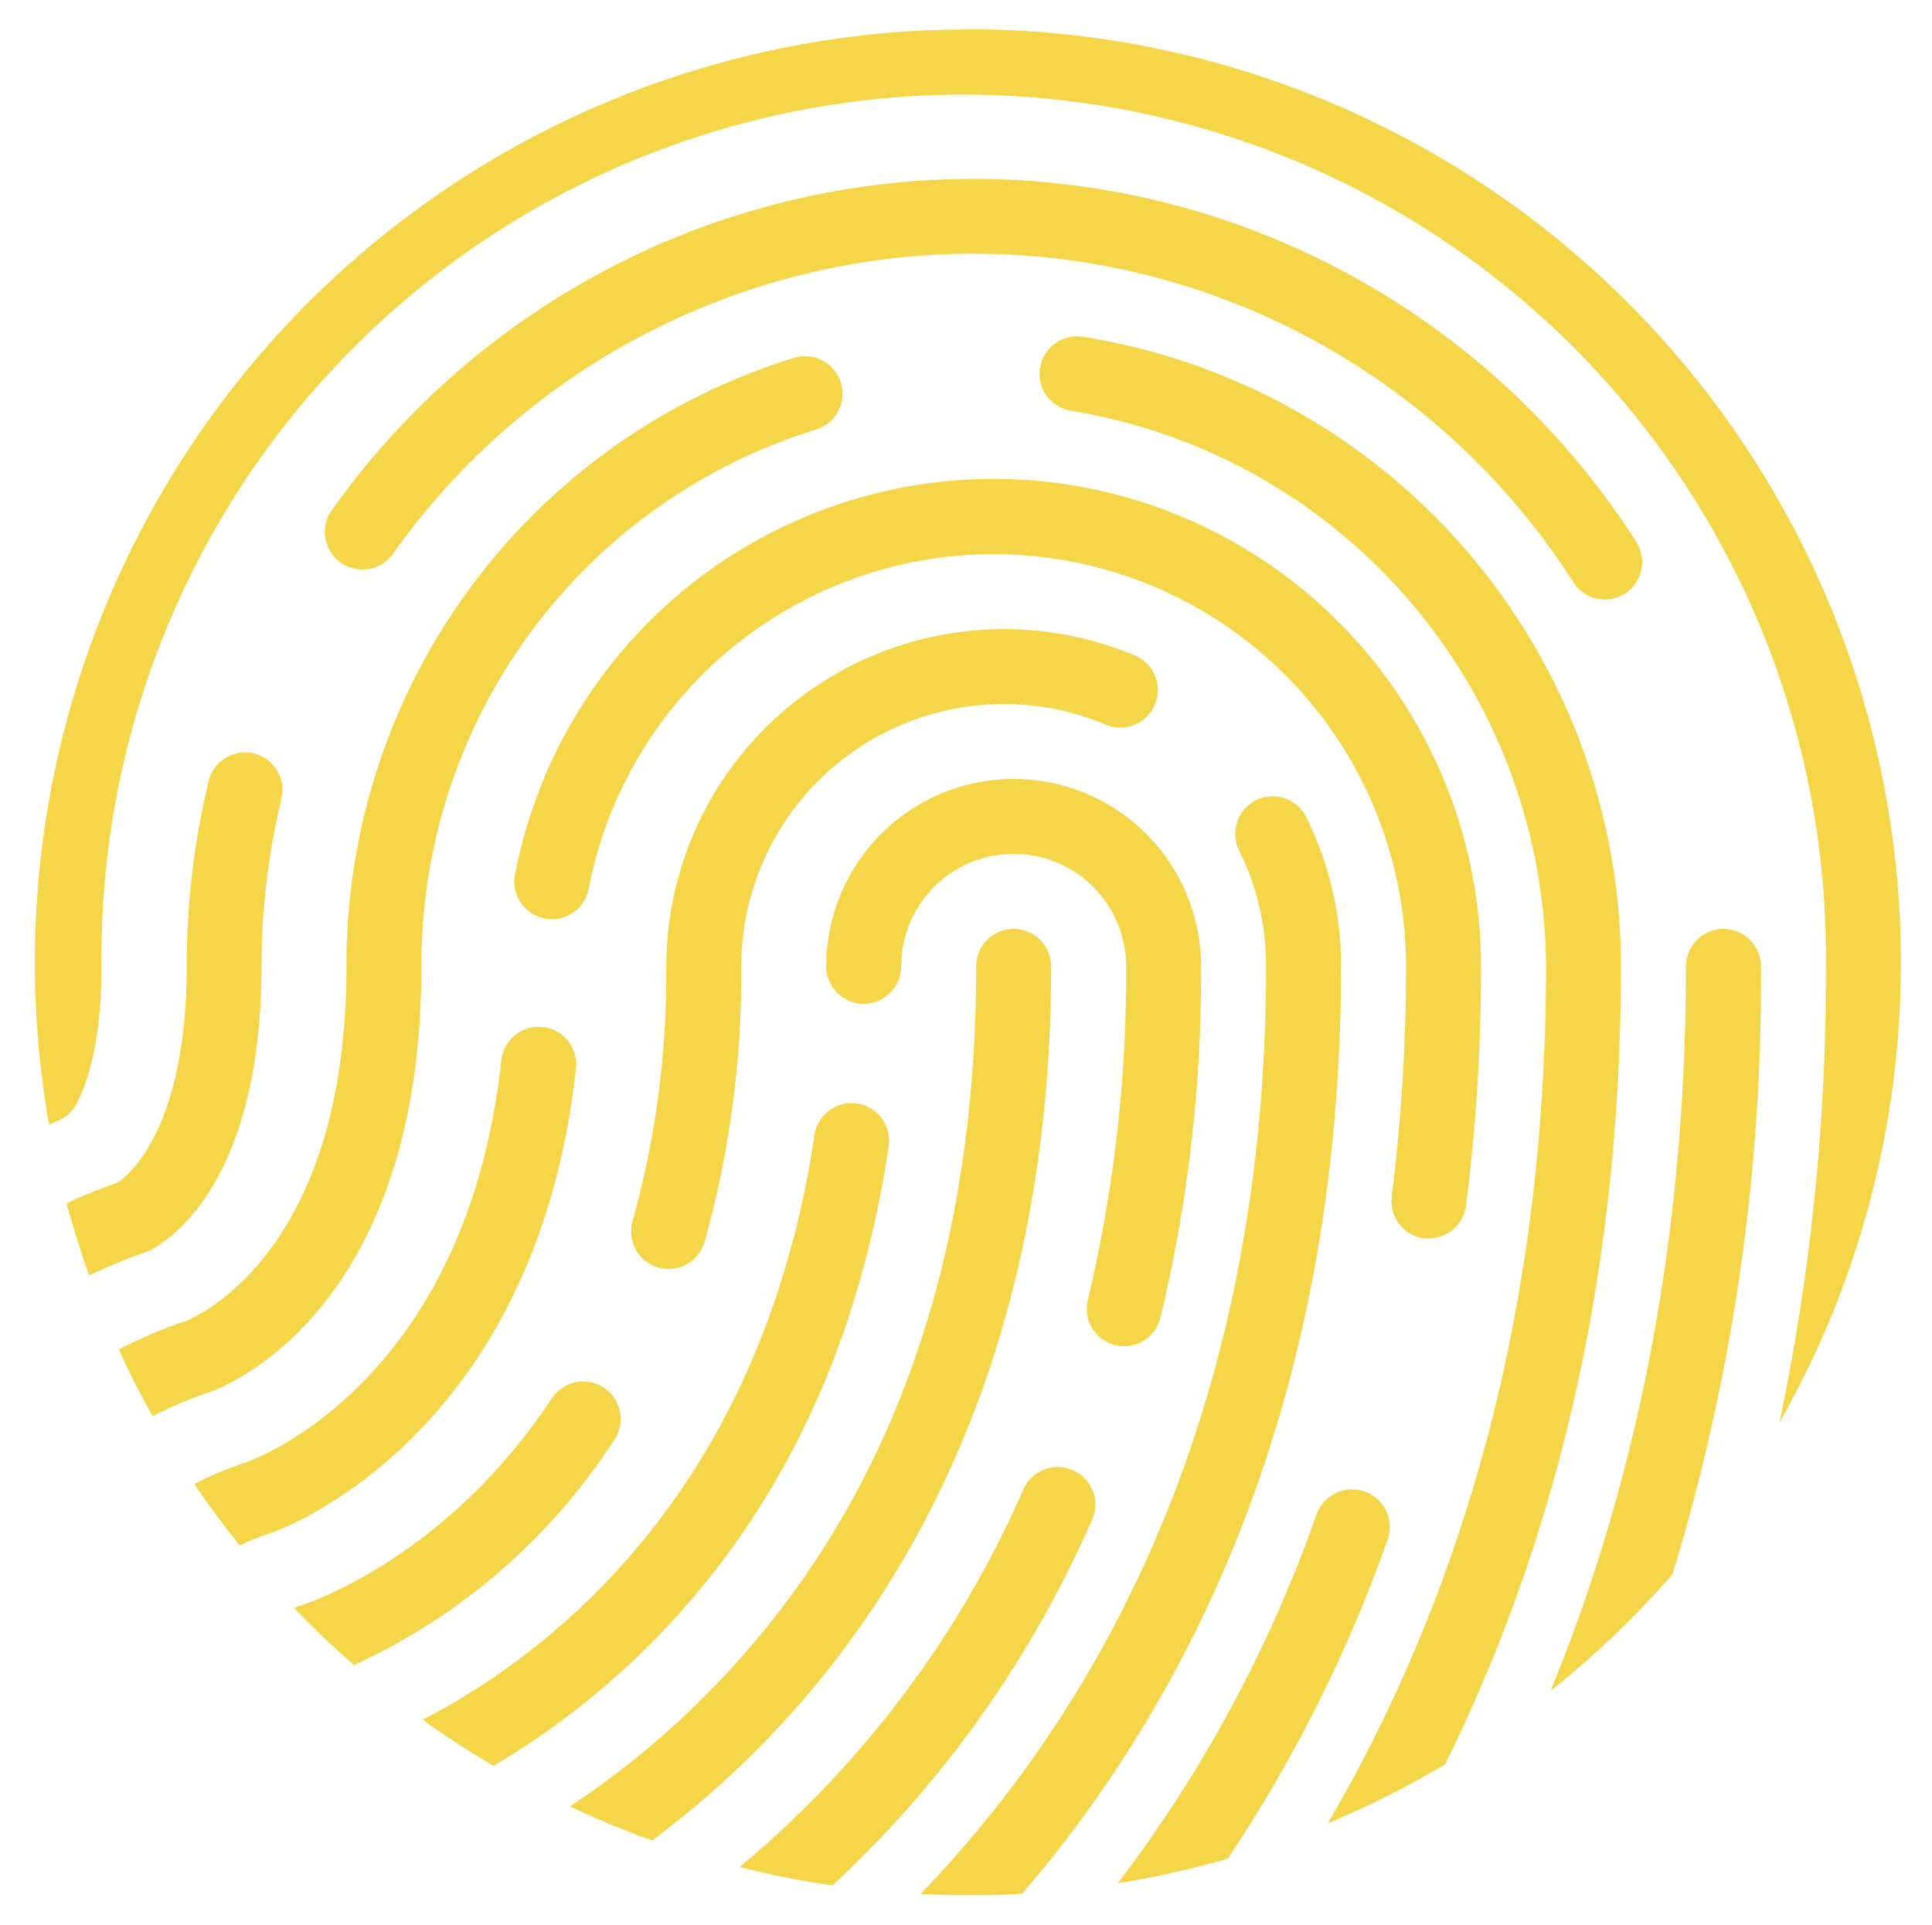 <svg width="264" height="263" viewBox="0 0 264 263" fill="none" xmlns="http://www.w3.org/2000/svg">
<g filter="url(#filter0_d_58_6055)">
<path d="M20.829 166.687C24.312 164.734 35.732 156.168 35.732 128.053C35.734 120.335 36.651 112.645 38.464 105.143C38.785 103.823 38.568 102.429 37.861 101.268C37.154 100.108 36.014 99.276 34.694 98.955C33.373 98.634 31.98 98.851 30.819 99.558C29.659 100.266 28.826 101.405 28.506 102.725C26.51 111.02 25.506 119.522 25.514 128.053C25.514 149.993 17.755 156.455 16.143 157.561C13.711 158.422 11.362 159.365 9.094 160.43C10.005 163.773 11.029 167.061 12.168 170.294C14.724 169.07 17.346 167.989 20.023 167.056C20.301 166.955 20.57 166.831 20.829 166.687Z" fill="#F5D648"/>
<path d="M78.735 141.742C78.812 140.424 78.379 139.126 77.524 138.12C76.67 137.113 75.461 136.474 74.148 136.335C72.835 136.196 71.519 136.568 70.473 137.374C69.427 138.18 68.731 139.357 68.531 140.663C63.832 184.829 34.926 195.307 33.833 195.758C31.323 196.562 28.887 197.581 26.552 198.805C28.506 201.674 30.569 204.474 32.754 207.179C34.153 206.513 35.595 205.942 37.071 205.471C38.56 204.952 73.326 192.302 78.735 141.742Z" fill="#F5D648"/>
<path d="M83.967 192.712C84.714 191.576 84.978 190.19 84.703 188.859C84.427 187.528 83.635 186.361 82.499 185.615C81.363 184.868 79.977 184.604 78.646 184.879C77.315 185.155 76.148 185.947 75.402 187.083C61.223 208.641 42.303 214.993 41.538 215.239C41.101 215.376 40.65 215.54 40.172 215.704C42.767 218.436 45.513 221.045 48.368 223.545C62.929 216.868 75.279 206.171 83.967 192.712Z" fill="#F5D648"/>
<path d="M29.189 186.031C33.929 184.119 57.589 172.37 57.589 128.053C57.532 111.645 62.752 95.654 72.478 82.44C82.204 69.225 95.92 59.488 111.602 54.665C112.882 54.247 113.945 53.342 114.562 52.145C115.179 50.949 115.3 49.558 114.9 48.273C114.5 46.988 113.61 45.912 112.423 45.278C111.236 44.644 109.847 44.502 108.556 44.884C90.785 50.352 75.243 61.388 64.221 76.363C53.2 91.338 47.283 109.459 47.343 128.053C47.343 165.881 28.219 175.307 25.487 176.482C22.306 177.54 19.214 178.846 16.239 180.389C17.605 183.504 19.189 186.551 20.856 189.515C23.436 188.184 26.117 187.061 28.875 186.154L29.189 186.031Z" fill="#F5D648"/>
<path d="M115.564 177.193C118.257 169.189 120.223 160.959 121.438 152.602C121.634 151.256 121.287 149.888 120.473 148.798C119.66 147.708 118.447 146.985 117.101 146.79C115.755 146.594 114.386 146.941 113.296 147.754C112.206 148.568 111.484 149.781 111.288 151.127C110.166 158.86 108.337 166.474 105.824 173.873C94.09 208.245 70.566 224.419 57.753 230.99C60.867 233.245 64.119 235.348 67.438 237.302C82.328 228.545 104.185 210.608 115.564 177.193Z" fill="#F5D648"/>
<path d="M143.636 128.053C143.636 126.695 143.096 125.392 142.136 124.431C141.175 123.47 139.872 122.93 138.513 122.93C137.155 122.93 135.852 123.47 134.891 124.431C133.931 125.392 133.391 126.695 133.391 128.053C133.391 170.649 120.277 204.816 94.418 229.624C89.316 234.521 83.778 238.943 77.875 242.835C81.542 244.574 85.294 246.129 89.117 247.493C93.312 244.369 97.312 240.993 101.097 237.384C120.509 218.941 143.636 184.993 143.636 128.053Z" fill="#F5D648"/>
<path d="M146.601 196.892C145.359 196.345 143.952 196.313 142.687 196.802C141.422 197.291 140.403 198.262 139.852 199.501C132.399 216.56 121.626 231.964 108.16 244.816C105.783 247.083 103.42 249.174 101.07 251.127C105.244 252.186 109.471 253.025 113.733 253.641L115.222 252.275C129.671 238.497 141.23 221.977 149.223 203.682C149.5 203.064 149.652 202.398 149.67 201.721C149.688 201.045 149.571 200.371 149.327 199.74C149.083 199.109 148.717 198.532 148.249 198.043C147.781 197.554 147.221 197.163 146.601 196.892Z" fill="#F5D648"/>
<path d="M151.081 95.02C152.333 95.553 153.745 95.567 155.007 95.058C156.268 94.549 157.276 93.561 157.809 92.309C158.341 91.057 158.355 89.645 157.847 88.383C157.338 87.121 156.349 86.113 155.097 85.581C148.086 82.628 140.453 81.455 132.879 82.165C125.304 82.876 118.023 85.448 111.683 89.653C105.343 93.859 100.141 99.566 96.54 106.268C92.939 112.97 91.051 120.459 91.043 128.067C91.151 139.776 89.615 151.443 86.481 162.725C86.272 163.377 86.196 164.065 86.257 164.746C86.319 165.428 86.516 166.091 86.838 166.695C87.159 167.299 87.599 167.833 88.13 168.264C88.662 168.696 89.274 169.016 89.931 169.207C90.589 169.398 91.278 169.455 91.958 169.375C92.638 169.295 93.294 169.08 93.889 168.742C94.485 168.404 95.006 167.95 95.423 167.407C95.84 166.864 96.144 166.243 96.316 165.581C99.724 153.371 101.397 140.743 101.289 128.067C101.296 118.558 105.076 109.441 111.8 102.718C118.523 95.994 127.639 92.213 137.147 92.206C141.934 92.196 146.674 93.153 151.081 95.02Z" fill="#F5D648"/>
<path d="M152.379 179.816C152.776 179.919 153.185 179.97 153.595 179.966C154.74 179.968 155.853 179.586 156.754 178.879C157.656 178.173 158.295 177.185 158.567 176.072C162.349 160.349 164.215 144.225 164.127 128.053C164.127 121.26 161.428 114.745 156.625 109.941C151.821 105.137 145.307 102.439 138.513 102.439C131.72 102.439 125.206 105.137 120.402 109.941C115.599 114.745 112.9 121.26 112.9 128.053C112.9 129.412 113.44 130.715 114.401 131.676C115.361 132.637 116.664 133.176 118.023 133.176C119.381 133.176 120.684 132.637 121.645 131.676C122.606 130.715 123.145 129.412 123.145 128.053C123.145 123.977 124.765 120.068 127.647 117.186C130.529 114.304 134.438 112.684 138.513 112.684C142.589 112.684 146.498 114.304 149.38 117.186C152.262 120.068 153.882 123.977 153.882 128.053C153.963 143.394 152.207 158.69 148.65 173.613C148.486 174.266 148.453 174.944 148.552 175.609C148.651 176.274 148.88 176.912 149.227 177.489C149.573 178.065 150.03 178.567 150.571 178.966C151.112 179.366 151.726 179.654 152.379 179.816Z" fill="#F5D648"/>
<path d="M178.484 107.63C177.875 106.422 176.813 105.504 175.53 105.076C174.247 104.648 172.847 104.745 171.635 105.346C170.424 105.946 169.498 107.002 169.062 108.282C168.625 109.562 168.712 110.963 169.304 112.179C171.755 117.111 173.023 122.546 173.006 128.053C173.006 191.305 148.417 231.373 125.782 254.816C127.927 254.925 130.071 254.98 132.243 254.98C134.757 254.98 137.243 254.98 139.688 254.761C161.627 229.228 183.252 188.668 183.252 128.053C183.271 120.967 181.639 113.975 178.484 107.63Z" fill="#F5D648"/>
<path d="M186.448 199.816C185.167 199.364 183.76 199.438 182.534 200.022C181.307 200.606 180.362 201.652 179.905 202.93C173.549 221.052 164.385 238.063 152.748 253.34C157.822 252.538 162.841 251.415 167.774 249.98C176.856 236.411 184.199 221.756 189.631 206.359C189.855 205.721 189.95 205.044 189.911 204.369C189.872 203.693 189.699 203.032 189.403 202.424C189.107 201.816 188.694 201.272 188.187 200.824C187.679 200.377 187.089 200.034 186.448 199.816Z" fill="#F5D648"/>
<path d="M194.603 165.225C194.817 165.239 195.032 165.239 195.245 165.225C196.491 165.226 197.693 164.772 198.629 163.95C199.564 163.128 200.168 161.993 200.327 160.758C201.711 149.884 202.396 138.933 202.376 127.971C202.36 111.403 196.168 95.436 185.011 83.188C173.854 70.94 158.533 63.291 142.039 61.734C125.545 60.177 109.063 64.825 95.811 74.769C82.56 84.713 73.491 99.24 70.375 115.512C70.118 116.847 70.401 118.23 71.164 119.356C71.926 120.482 73.104 121.259 74.439 121.516C75.774 121.774 77.157 121.49 78.283 120.728C79.409 119.966 80.186 118.787 80.443 117.452C83.087 103.682 90.769 91.392 101.989 82.983C113.209 74.575 127.161 70.651 141.119 71.979C155.077 73.308 168.039 79.792 177.472 90.166C186.905 100.54 192.131 114.059 192.131 128.081C192.139 138.585 191.486 149.079 190.177 159.501C190.089 160.168 190.134 160.846 190.309 161.495C190.485 162.145 190.787 162.753 191.198 163.285C191.61 163.818 192.122 164.263 192.707 164.596C193.291 164.929 193.936 165.143 194.603 165.225Z" fill="#F5D648"/>
<path d="M200.313 71.154C186.829 55.535 168.242 45.205 147.857 42.001C146.527 41.82 145.18 42.168 144.104 42.971C143.028 43.773 142.31 44.965 142.104 46.292C141.898 47.618 142.221 48.972 143.003 50.063C143.785 51.154 144.964 51.894 146.286 52.124C164.345 55.054 180.78 64.29 192.675 78.191C204.569 92.091 211.152 109.758 211.255 128.053C211.255 178.053 198.278 216.414 181.448 245.143C186.976 242.849 192.331 240.16 197.472 237.097C211.474 208.805 221.501 172.889 221.501 128.094C221.508 107.185 213.987 86.972 200.313 71.154Z" fill="#F5D648"/>
<path d="M214.998 75.581C215.464 76.302 216.104 76.895 216.858 77.305C217.612 77.716 218.457 77.931 219.315 77.93C220.286 77.927 221.235 77.642 222.047 77.111C222.615 76.749 223.105 76.278 223.489 75.726C223.874 75.174 224.146 74.551 224.29 73.893C224.433 73.236 224.445 72.556 224.325 71.894C224.205 71.232 223.956 70.6 223.591 70.034C214.093 55.182 201.088 42.893 185.723 34.25C170.358 25.607 153.104 20.874 135.479 20.47C117.855 20.065 100.402 24 84.656 31.928C68.91 39.857 55.355 51.535 45.185 65.936C44.477 67.048 44.224 68.39 44.479 69.684C44.733 70.977 45.475 72.124 46.551 72.886C47.627 73.647 48.954 73.966 50.259 73.776C51.563 73.586 52.745 72.902 53.559 71.865C62.754 58.83 75.014 48.257 89.258 41.077C103.502 33.897 119.293 30.331 135.24 30.693C151.187 31.054 166.801 35.333 180.705 43.151C194.609 50.969 206.376 62.088 214.971 75.526L214.998 75.581Z" fill="#F5D648"/>
<path d="M134.989 0.021C134.074 0.021 133.172 0.021 132.257 0.021H131.997C113.401 0.056 95.038 4.16 78.196 12.045C61.354 19.929 46.441 31.403 34.502 45.662C22.564 59.921 13.889 76.619 9.087 94.585C4.285 112.552 3.471 131.351 6.704 149.665L7.851 149.187C8.98 148.732 9.91 147.889 10.474 146.81C12.018 143.873 13.875 138.231 13.875 128.026C13.708 112.447 16.631 96.989 22.477 82.547C28.322 68.105 36.974 54.966 47.93 43.89C58.887 32.814 71.932 24.021 86.309 18.02C100.686 12.019 116.111 8.929 131.69 8.929C147.269 8.929 162.694 12.019 177.071 18.02C191.449 24.021 204.493 32.814 215.45 43.89C226.407 54.966 235.058 68.105 240.904 82.547C246.749 96.989 249.673 112.447 249.505 128.026C249.592 148.974 247.467 169.873 243.166 190.376C254.017 171.307 259.732 149.748 259.75 127.807V127.521C259.761 94.172 246.706 62.148 223.383 38.313C200.061 14.478 168.328 0.732 134.989 0.021Z" fill="#F5D648"/>
<path d="M235.503 122.93C234.144 122.93 232.841 123.47 231.881 124.431C230.92 125.392 230.38 126.695 230.38 128.053C230.38 167.329 222.963 200.075 211.87 227.07C217.89 222.268 223.467 216.937 228.536 211.141C236.752 184.241 240.829 156.248 240.626 128.122C240.636 127.443 240.512 126.768 240.259 126.138C240.006 125.508 239.631 124.934 239.154 124.451C238.677 123.967 238.108 123.584 237.481 123.323C236.854 123.062 236.182 122.928 235.503 122.93Z" fill="#F5D648"/>
</g>
<defs>
<filter id="filter0_d_58_6055" x="0.763" y="0.021" width="262.987" height="262.959" filterUnits="userSpaceOnUse" color-interpolation-filters="sRGB">
<feFlood flood-opacity="0" result="BackgroundImageFix"/>
<feColorMatrix in="SourceAlpha" type="matrix" values="0 0 0 0 0 0 0 0 0 0 0 0 0 0 0 0 0 0 127 0" result="hardAlpha"/>
<feOffset dy="4"/>
<feGaussianBlur stdDeviation="2"/>
<feComposite in2="hardAlpha" operator="out"/>
<feColorMatrix type="matrix" values="0 0 0 0 0 0 0 0 0 0 0 0 0 0 0 0 0 0 0.25 0"/>
<feBlend mode="normal" in2="BackgroundImageFix" result="effect1_dropShadow_58_6055"/>
<feBlend mode="normal" in="SourceGraphic" in2="effect1_dropShadow_58_6055" result="shape"/>
</filter>
</defs>
</svg>
